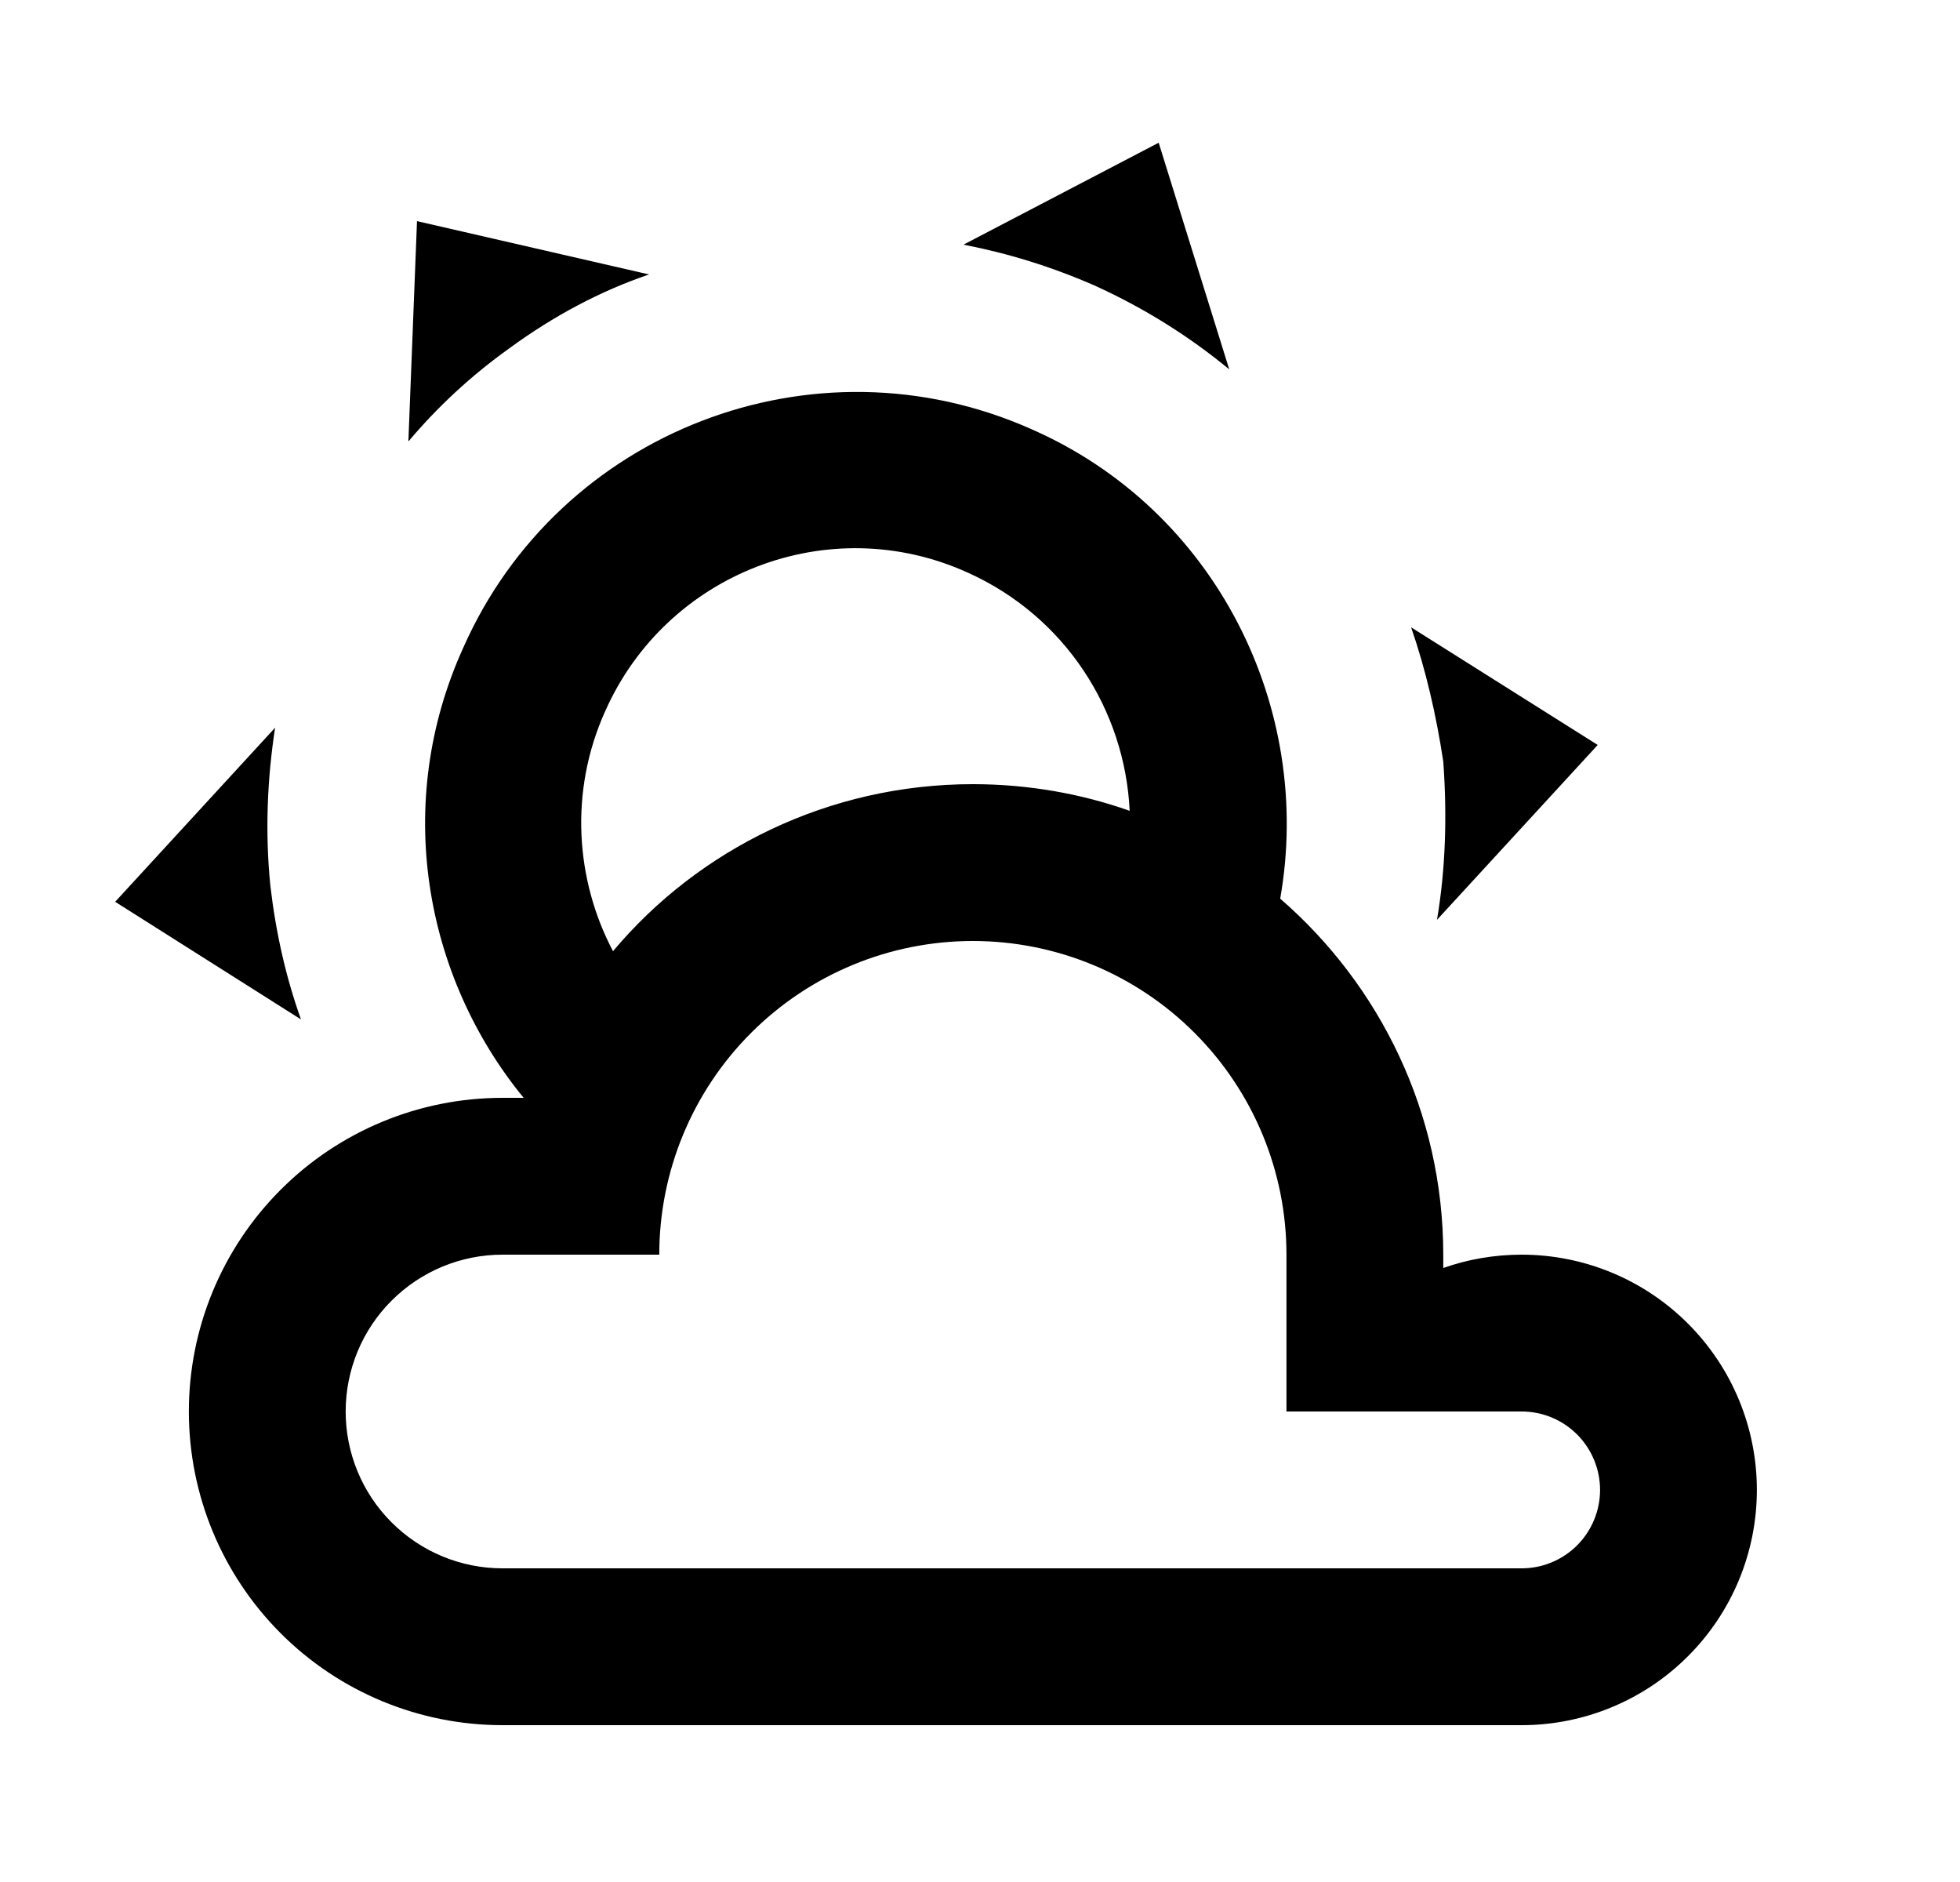 <svg id="1" viewBox="0 0 25 24" xmlns="http://www.w3.org/2000/svg">
<g id="1135">
<path id="Vector" d="M13.149 5.47C15.509 6.5 16.759 9.03 16.329 11.46C17.599 12.56 18.409 14.19 18.409 16V16.17C18.719 16.06 19.059 16 19.409 16C20.204 16 20.968 16.316 21.53 16.879C22.093 17.441 22.409 18.204 22.409 19C22.409 19.796 22.093 20.559 21.53 21.121C20.968 21.684 20.204 22 19.409 22H6.409C5.348 22 4.33 21.579 3.58 20.828C2.83 20.078 2.409 19.061 2.409 18C2.409 16.939 2.83 15.922 3.58 15.172C4.33 14.421 5.348 14 6.409 14H6.679C5.409 12.45 5.009 10.24 5.909 8.26C7.129 5.5 10.379 4.24 13.149 5.47ZM12.339 7.3C10.569 6.5 8.499 7.31 7.719 9.07C7.259 10.09 7.339 11.22 7.819 12.13C8.909 10.83 10.569 10 12.409 10C13.109 10 13.789 10.12 14.409 10.34C14.349 9.06 13.589 7.86 12.339 7.3ZM13.959 3.64C13.409 3.4 12.859 3.23 12.289 3.12L14.779 1.82L15.679 4.71C15.169 4.29 14.599 3.93 13.959 3.64ZM6.499 4.44C6.009 4.79 5.579 5.19 5.209 5.63L5.319 2.82L8.279 3.5C7.659 3.71 7.059 4.03 6.499 4.44ZM18.409 9.71C18.319 9.12 18.189 8.55 17.999 8L20.379 9.5L18.329 11.73C18.439 11.08 18.459 10.4 18.409 9.71ZM3.449 11.3C3.519 11.9 3.649 12.47 3.839 13L1.469 11.5L3.509 9.28C3.409 9.93 3.379 10.61 3.449 11.3ZM19.409 18H16.409V16C16.409 14.939 15.987 13.922 15.237 13.172C14.487 12.421 13.47 12 12.409 12C11.348 12 10.331 12.421 9.58 13.172C8.83 13.922 8.409 14.939 8.409 16H6.409C5.878 16 5.37 16.211 4.995 16.586C4.619 16.961 4.409 17.47 4.409 18C4.409 18.53 4.619 19.039 4.995 19.414C5.37 19.789 5.878 20 6.409 20H19.409C19.674 20 19.928 19.895 20.116 19.707C20.303 19.52 20.409 19.265 20.409 19C20.409 18.735 20.303 18.48 20.116 18.293C19.928 18.105 19.674 18 19.409 18Z"/>
</g>
</svg>
